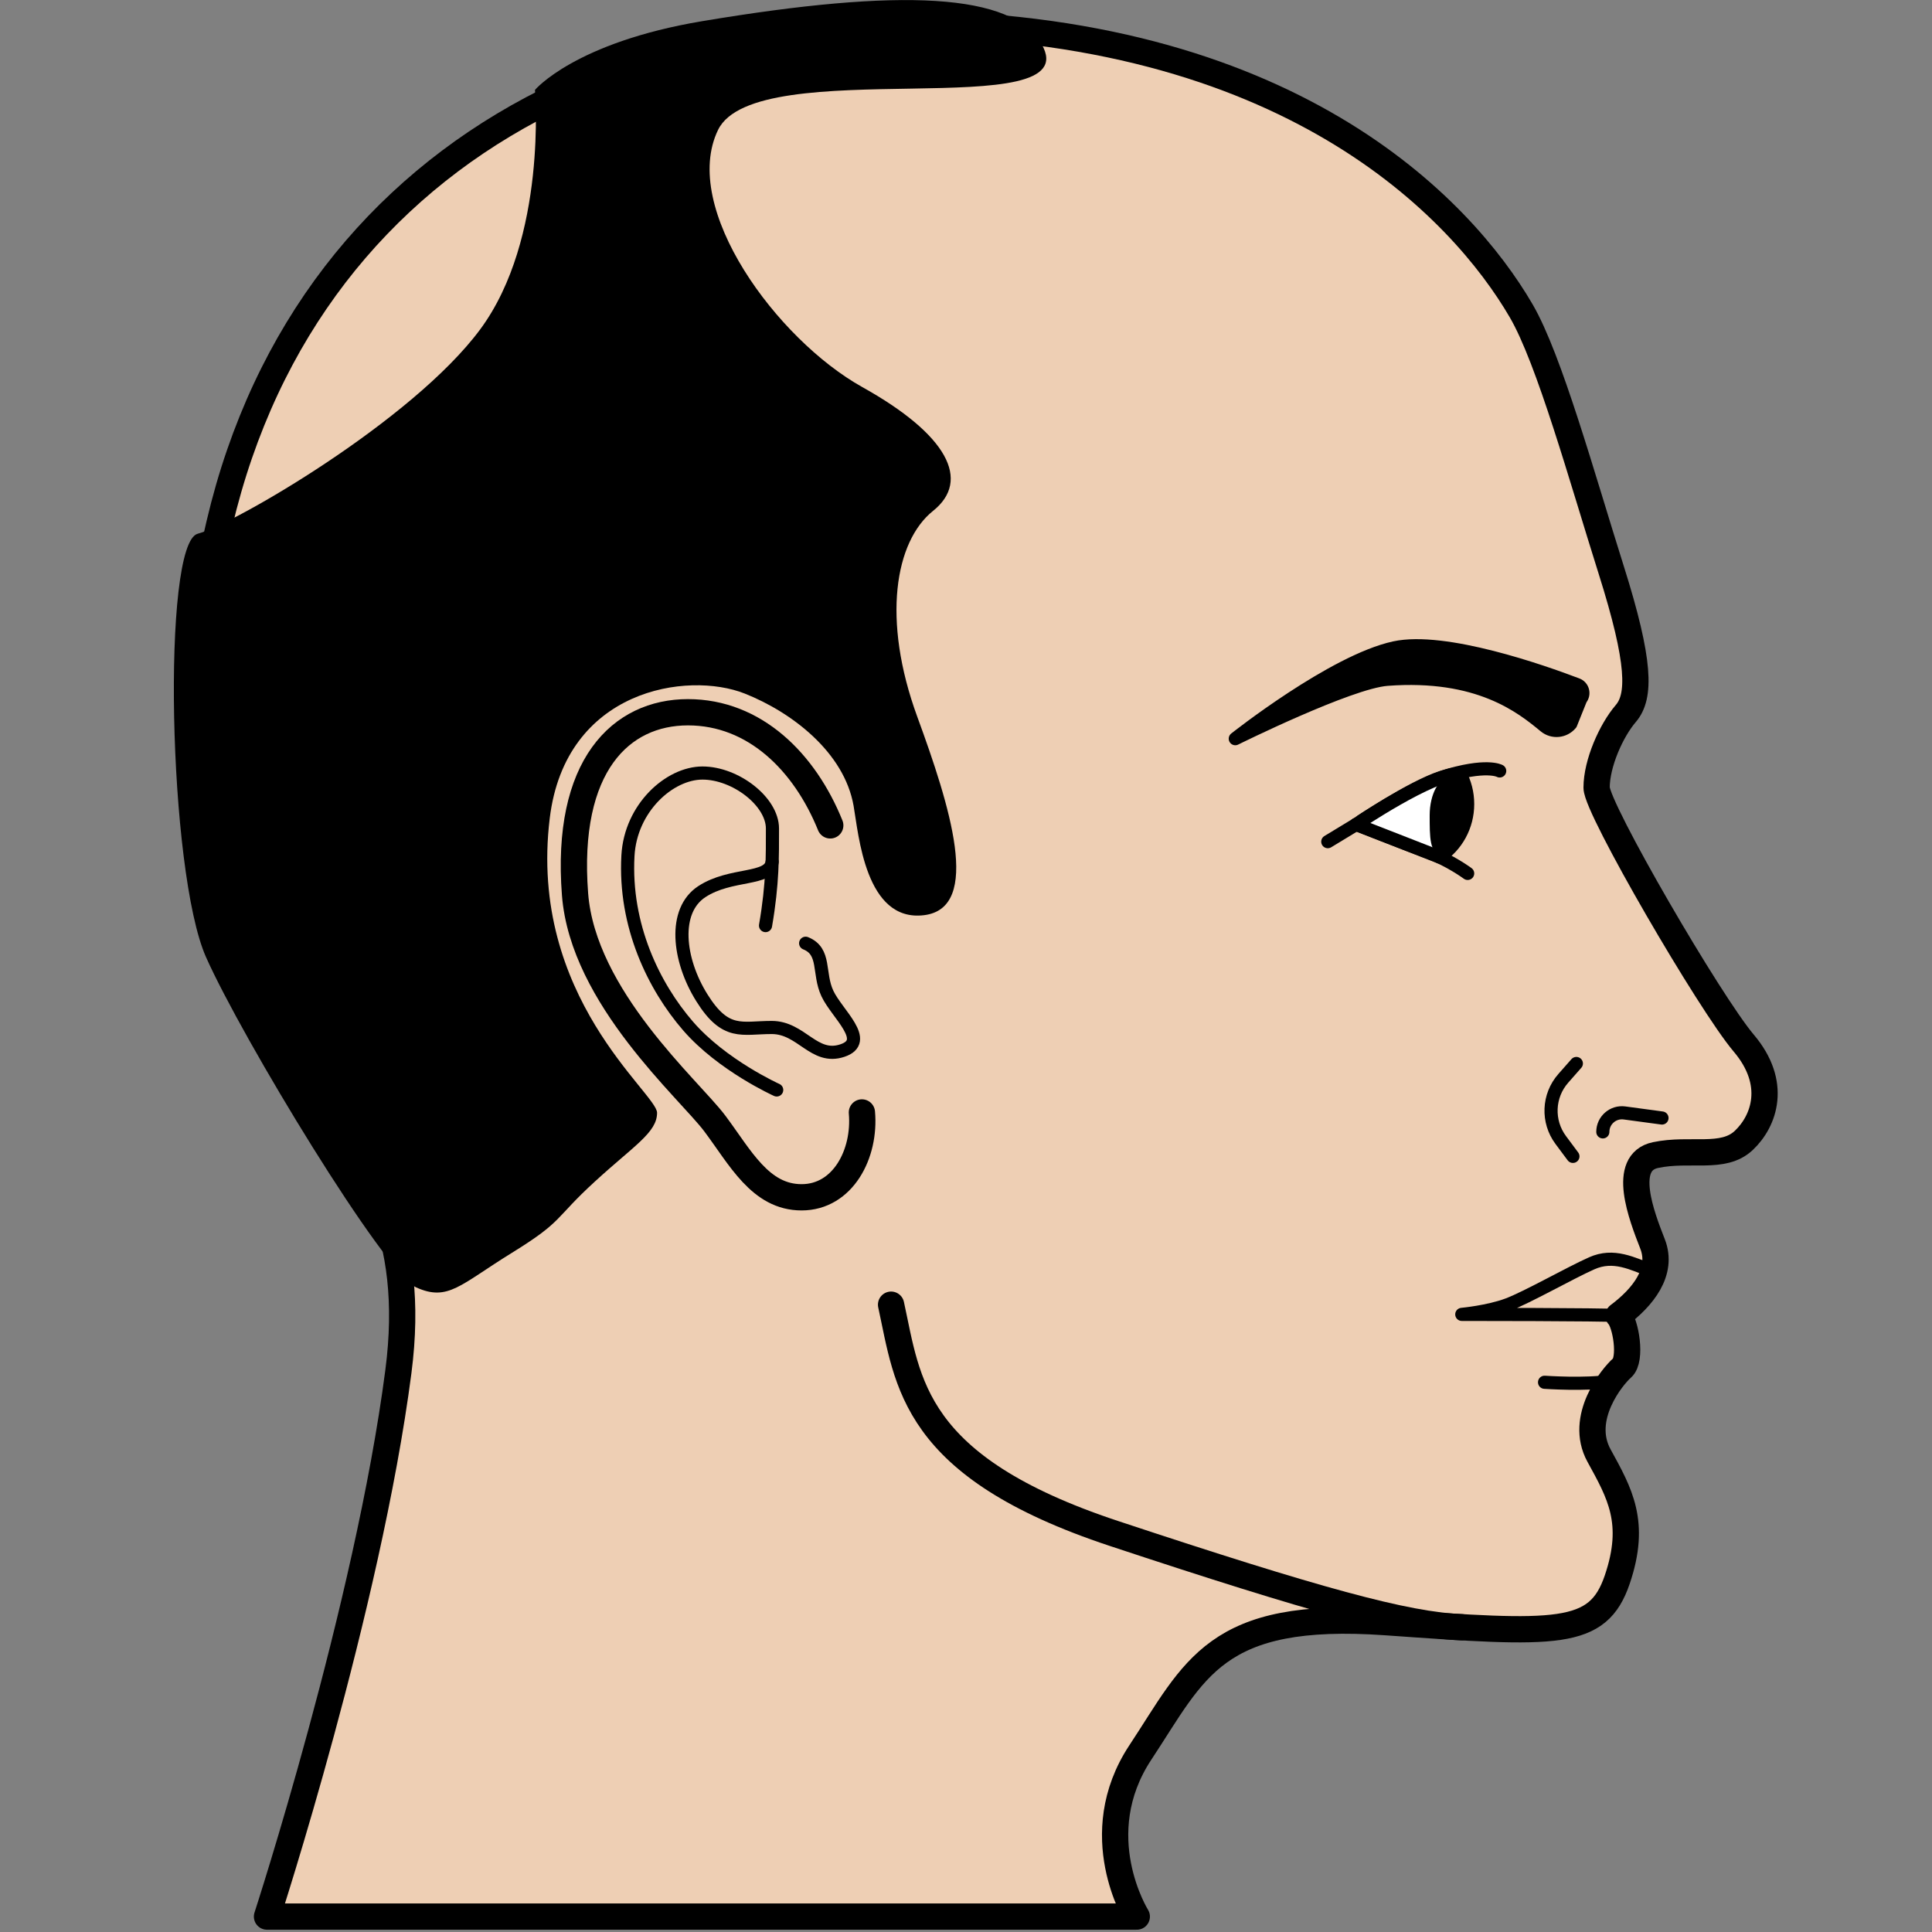 <?xml version="1.0" encoding="utf-8"?>
<!-- Generator: Adobe Illustrator 21.0.2, SVG Export Plug-In . SVG Version: 6.00 Build 0)  -->
<svg version="1.1" id="Layer_3" xmlns="http://www.w3.org/2000/svg" xmlns:xlink="http://www.w3.org/1999/xlink" x="0px" y="0px"
	 viewBox="0 0 500 500" style="enable-background:new 0 0 500 500;" xml:space="preserve">
<rect x="0" y="0" width="500" height="500" fill="#808080" stroke="none"/>
<style type="text/css">
	.st0{fill:#EECFB4;}
	.st1{fill:none;stroke:#000000;stroke-width:6.8;stroke-linecap:round;stroke-linejoin:round;stroke-miterlimit:10;}
	.st2{fill:none;stroke:#000000;stroke-width:3.4;stroke-linecap:round;stroke-linejoin:round;stroke-miterlimit:10;}
	.st3{stroke:#000000;stroke-width:3.4;stroke-linecap:round;stroke-linejoin:round;stroke-miterlimit:10;}
	.st4{fill:#FFFFFF;stroke:#000000;stroke-width:3.4;stroke-linecap:round;stroke-linejoin:round;stroke-miterlimit:10;}
</style>
<path class="st0" d="M413.2,203.85c0-6.3,3.78-14.8,7.56-19.2c3.78-4.41,3.78-13.22-3.78-37.15c-7.56-23.93-16-54.53-23.3-67.06
	c-15.37-26.41-60.13-74.3-161.5-74.3S51.16,69.43,51.16,186.54c0,96.96,61.39,95.7,51.94,168.43c-7.92,60.95-34,141.04-34,141.04
	H294.2c0,0-13.22-21.09,0.94-42.5s19.2-36.83,63.59-33.69c44.39,3.15,54.78,3.78,59.81-11.02c5.04-14.8,0.63-22.35-4.72-32.11
	s3.46-20.46,5.98-22.67s0.94-11.65-0.94-13.54c6.3-4.72,11.65-11.33,8.81-18.57c-2.83-7.24-8.2-21.09,0.78-22.98
	s17.48,1.26,22.83-3.78c5.35-5.04,8.81-14.8,0-25.19C442.48,259.57,413.2,209.25,413.2,203.85z"/>
<path class="st1" d="M230.61,337.65c4.41,20.15,5.35,41.87,57.61,59.19s75.66,23.77,90.09,24.29"/>
<path class="st1" d="M214.87,213.61c-6.61-16.37-19.52-29.28-36.83-29.28s-31.8,13.74-29.22,47.12
	c2.06,26.68,29.54,50.47,36.15,59.28c6.61,8.81,11.78,19.13,22.48,19.13s16.56-11.26,15.61-21.96"/>
<path class="st2" d="M427.99,329.13c-5.66-2.19-10.38-4.71-16.05-2.19s-16.69,8.81-21.72,10.7c-5.04,1.89-11.91,2.52-11.91,2.52
	s36.78,0,40.56,0.31"/>
<path class="st3" d="M406.51,187.32l2.58-6.43c1.05-1.24,0.57-3.15-0.95-3.72c-8.79-3.35-34.22-12.33-47.23-9.52
	c-15.88,3.43-41.22,23.52-41.22,23.52s29.5-14.63,39.31-15.37c23.64-1.77,34.78,7.16,40.79,12.14
	C401.82,189.63,404.8,189.35,406.51,187.32z"/>
<path class="st2" d="M388.12,199.52c0,0-3.46-2-14.88,1.6c-7.85,2.47-22.27,12.25-22.27,12.25s12.92,5.07,18.62,7.18
	c5.7,2.11,10.24,5.49,10.24,5.49"/>
<path class="st4" d="M377.84,200.19c1.27,2.34,1.99,5.03,1.99,7.9c0,5.75-2.91,10.81-7.31,13.7l-21.56-8.42
	C350.97,213.37,370.41,200.19,377.84,200.19z"/>
<path class="st2" d="M198.12,239.54c1.89-10.9,1.79-18.08,1.79-25.11c0-7.03-9.6-14.37-18.11-14.37s-18.61,9.01-19.29,21.4
	c-1,18.14,6.73,33.86,15.55,44.06c8.82,10.2,22.95,16.56,22.95,16.56"/>
<path class="st2" d="M208.5,244.11c5.27,2.11,3.16,7.74,5.63,13.01c2.46,5.27,11.25,12.31,3.87,14.77
	c-7.38,2.46-10.55-5.98-18.28-5.98s-11.9,2.21-18.08-7.69c-6.18-9.89-7.53-22.55,0-27.47c7.53-4.92,17.54-2.78,18.19-7.7"/>
<line class="st2" x1="343.63" y1="217.82" x2="350.97" y2="213.37"/>
<path class="st2" d="M407.07,299.27l-3.15-4.23c-3.58-4.81-3.31-11.46,0.65-15.96l3.39-3.85"/>
<path class="st2" d="M430.12,289.34l-9.7-1.31c-2.97-0.4-5.61,1.91-5.61,4.9l0,0"/>
<path class="st2" d="M399.73,357.73c0,0,10.85,0.76,17.12-0.32"/>
<path d="M53.31,247.69c9.32,20.98,46.18,81.81,54.42,85.5c8.24,3.69,11.33-0.68,24.78-8.98c13.44-8.3,10.8-8.69,21.4-18.39
	c10.27-9.41,16.14-12.75,16.14-17.83c0-5.07-33.41-29.85-27.78-76.21c4.06-33.47,35.7-38.14,50.46-32.29
	c12.23,4.85,25.75,15.21,28.18,29.06c1.3,7.38,3.04,30.14,18.21,28.3c15.18-1.84,6.62-28.54-1.73-51.36
	c-9.22-25.18-5.77-45.39,4.09-53.28c9.86-7.89,3.77-19.72-18.33-32.04s-47.12-46.34-37.32-66.55c9.8-20.21,96.02-0.9,83.75-22.18
	c-7.64-13.25-36.26-14.61-87.86-5.96c-32.99,5.53-43.27,17.79-43.27,17.79s3.28,38.47-14.22,62.03s-63.72,50.37-73.06,52.83
	C41.82,140.58,43.53,225.65,53.31,247.69z"/>
<path class="st1" d="M413.2,203.85c0-6.3,3.78-14.8,7.56-19.2c3.78-4.41,3.78-13.22-3.78-37.15c-7.56-23.93-16-54.53-23.3-67.06
	c-15.37-26.41-60.13-74.3-161.5-74.3S51.16,69.43,51.16,186.54c0,96.96,61.39,95.7,51.94,168.43c-7.92,60.95-34,141.04-34,141.04
	H294.2c0,0-13.22-21.09,0.94-42.5s19.2-36.83,63.59-33.69c44.39,3.15,54.78,3.78,59.81-11.02c5.04-14.8,0.63-22.35-4.72-32.11
	s3.46-20.46,5.98-22.67s0.94-11.65-0.94-13.54c6.3-4.72,11.65-11.33,8.81-18.57c-2.83-7.24-8.2-21.09,0.78-22.98
	s17.48,1.26,22.83-3.78c5.35-5.04,8.81-14.8,0-25.19C442.48,259.57,413.2,209.25,413.2,203.85z"/>
<path d="M379,211c0,5.52-2.96,10-6,10s-3-4.48-3-10s2.46-10,5.5-10S379,205.48,379,211z"/>
</svg>
